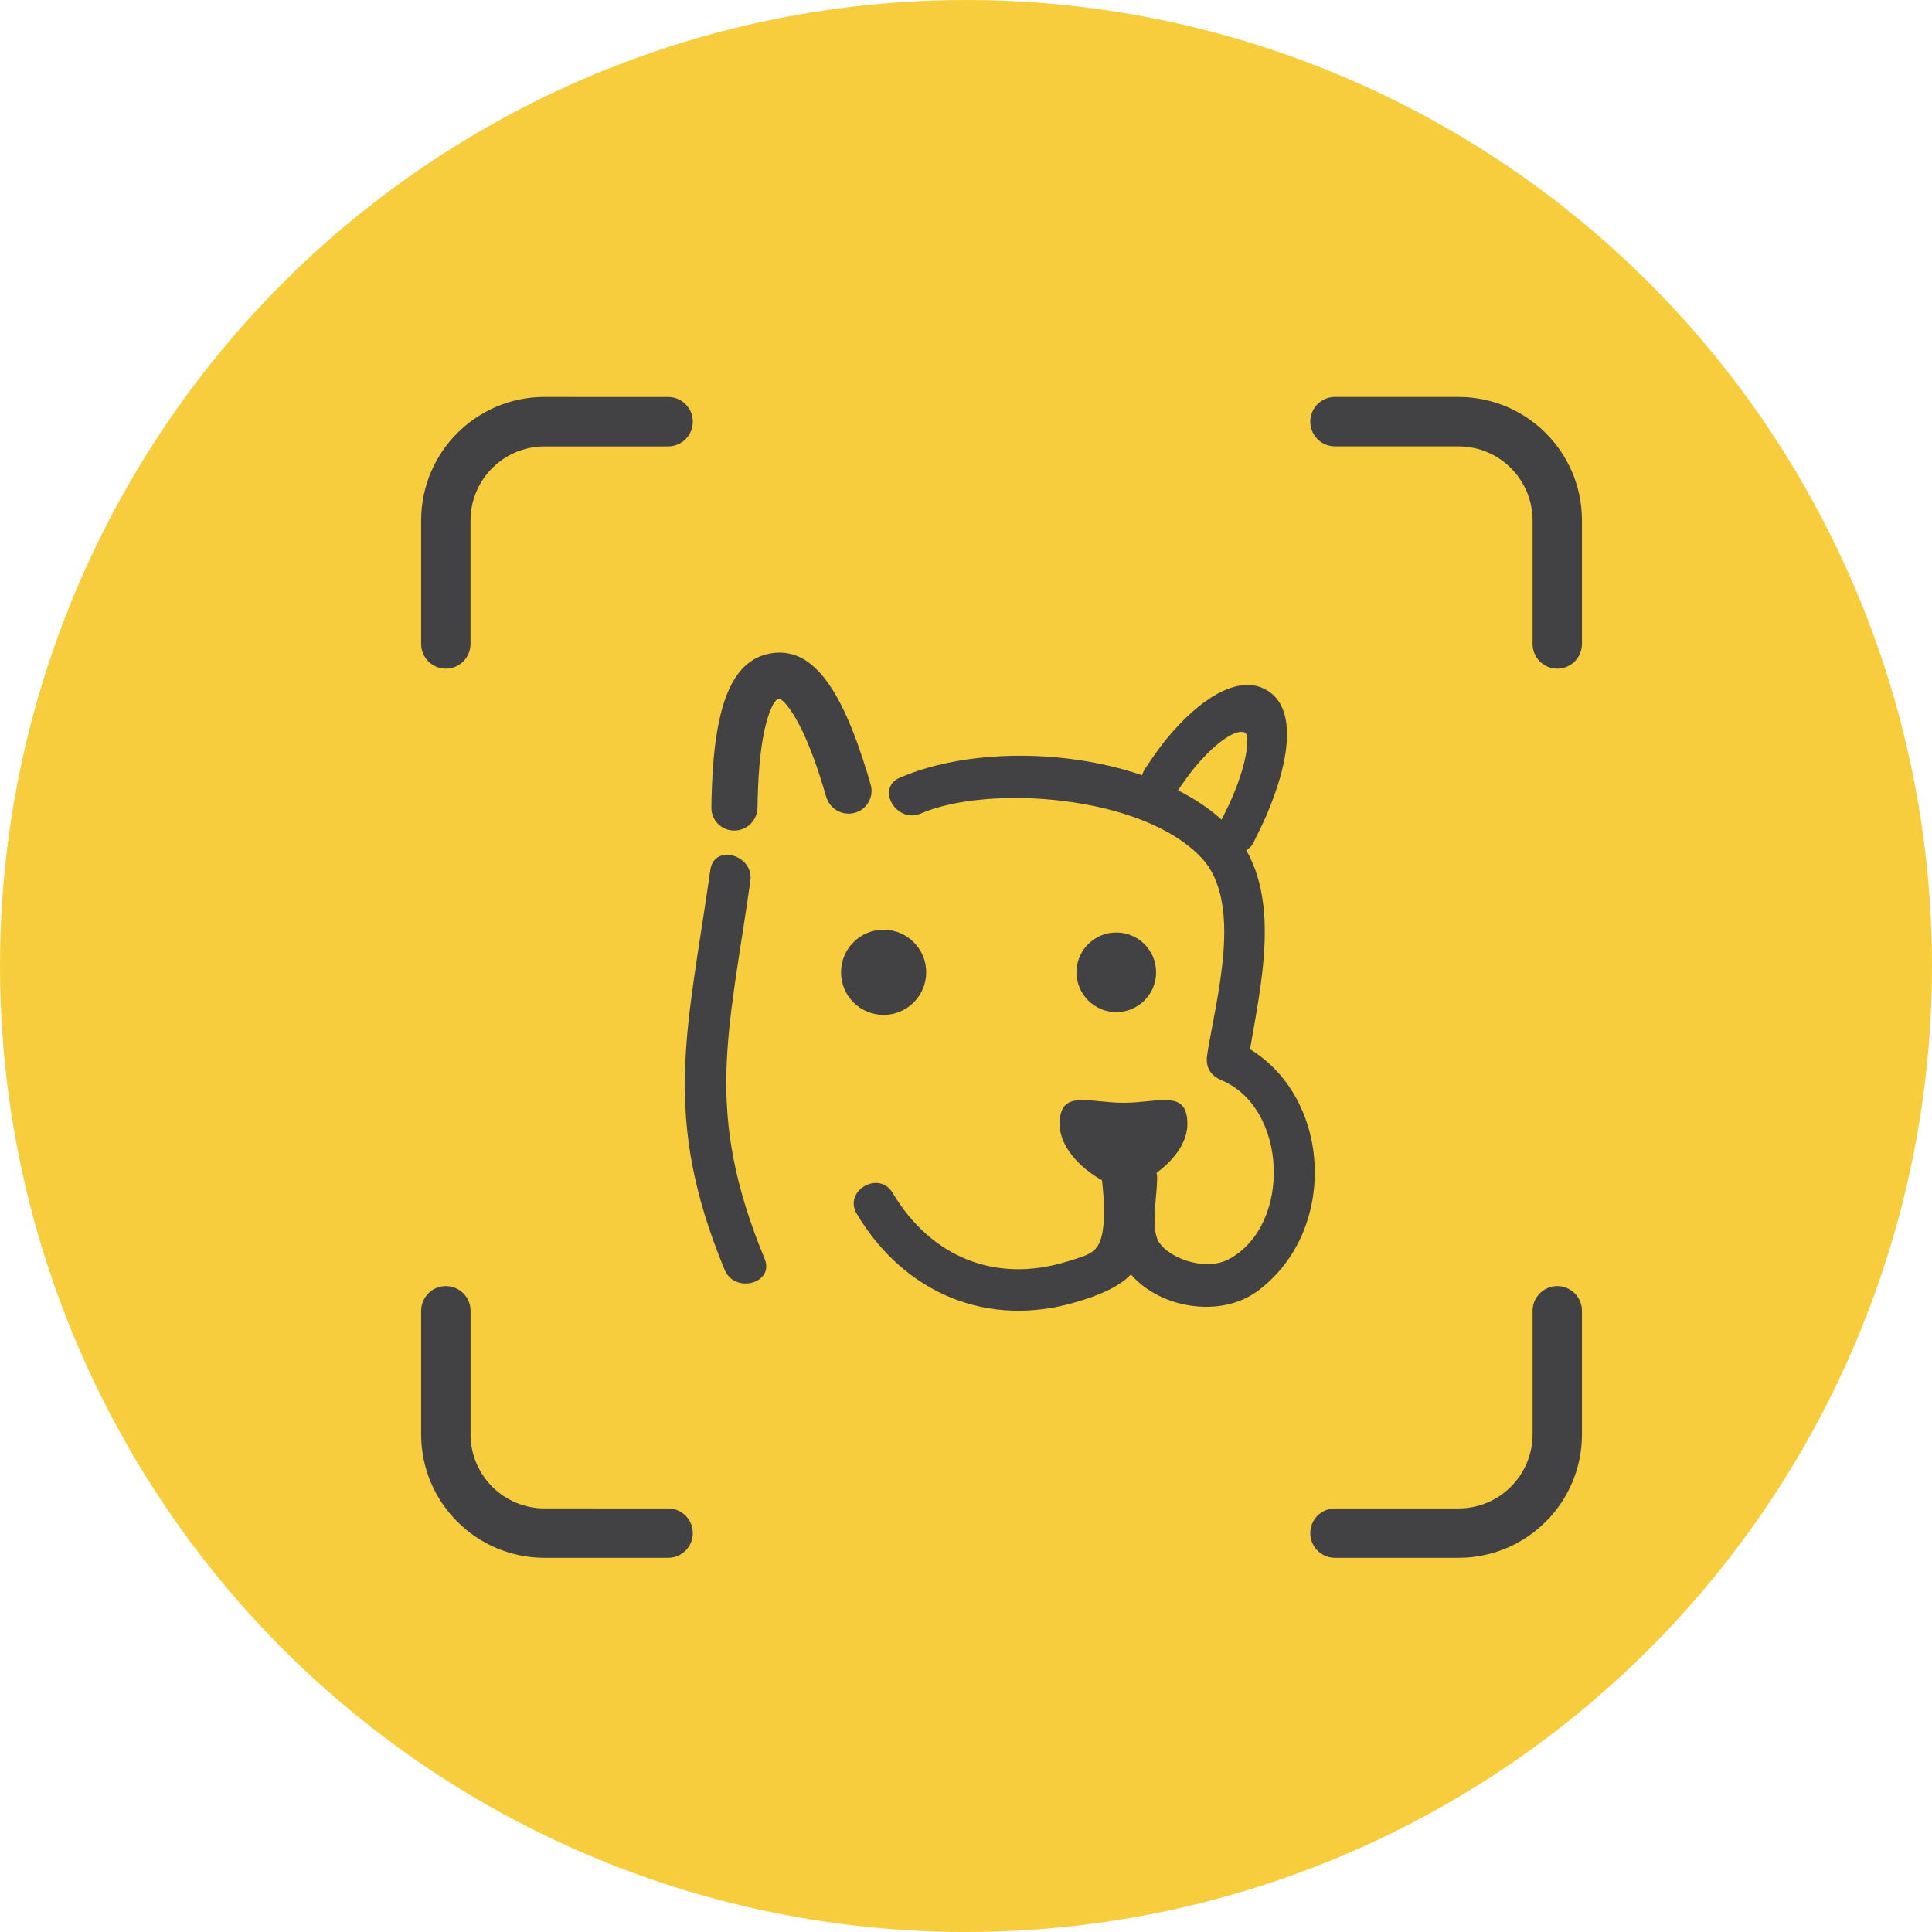 <svg xmlns="http://www.w3.org/2000/svg" width="50" height="50" viewBox="0 0 50 50">
    <g fill="none" fill-rule="evenodd">
        <g>
            <g>
                <g transform="translate(-300 -2849) translate(100 2656) translate(200 193)">
                    <circle cx="25" cy="25" r="25" fill="#F7CD3D"/>
                    <g>
                        <g>
                            <path fill="#424245" d="M3.406.076C1.64.076.21 1.507.21 3.273v3.196c0 .352.286.639.639.639.353 0 .639-.287.639-.64V3.274c0-1.06.859-1.918 1.918-1.918h3.196c.353 0 .639-.286.639-.64 0-.353-.286-.639-.64-.639H3.407zM.21 23.727v3.196c0 1.765 1.43 3.196 3.196 3.196h3.196c.353 0 .639-.286.639-.64 0-.352-.286-.638-.64-.638H3.407c-1.06 0-1.918-.859-1.918-1.918v-3.196c0-.353-.286-.64-.639-.64-.353 0-.64.287-.64.64zM23.86.076c-.353 0-.639.286-.639.64 0 .353.286.639.64.639h3.195c1.06 0 1.918.859 1.918 1.918v3.196c0 .352.286.639.64.639.352 0 .638-.287.638-.64V3.274c0-1.766-1.43-3.197-3.196-3.197H23.86zM28.974 23.727c0-.353.286-.64.64-.64.352 0 .638.287.638.64v3.196c0 1.765-1.43 3.196-3.196 3.196H23.86c-.353 0-.639-.286-.639-.64 0-.352.286-.638.64-.638h3.195c1.06 0 1.918-.859 1.918-1.918v-3.196zM12.179 16.068c.608 0 1.102-.493 1.102-1.102 0-.609-.494-1.102-1.102-1.102-.609 0-1.102.493-1.102 1.102 0 .609.493 1.102 1.102 1.102" transform="translate(10 10) translate(.689 .197)"/>
                            <path d="M17.17 14.966c0 .569.462 1.03 1.031 1.03.57 0 1.03-.461 1.03-1.03 0-.57-.46-1.03-1.03-1.03-.569 0-1.03.46-1.03 1.03zM11.077 14.966c0 .609.493 1.102 1.102 1.102.609 0 1.102-.493 1.102-1.102 0-.609-.493-1.102-1.102-1.102-.609 0-1.102.493-1.102 1.102zM18.388 18.343c-.913 0-1.653-.362-1.653.55 0 .913 1.25 1.653 1.653 1.653.402 0 1.652-.74 1.652-1.653 0-.509-.23-.621-.592-.621-.287 0-.657.07-1.06.07z" transform="translate(10 10) translate(.689 .197)"/>
                            <path fill="#424245" d="M18.201 15.996c.57 0 1.03-.461 1.03-1.03 0-.57-.46-1.03-1.03-1.03-.57 0-1.03.46-1.03 1.03 0 .569.46 1.03 1.03 1.03M18.388 20.546c.402 0 1.652-.74 1.652-1.653 0-.912-.74-.55-1.652-.55-.913 0-1.653-.362-1.653.55 0 .913 1.25 1.653 1.653 1.653" transform="translate(10 10) translate(.689 .197)"/>
                            <path d="M16.735 18.893c0 .913 1.25 1.653 1.653 1.653.402 0 1.652-.74 1.652-1.653 0-.509-.23-.621-.592-.621-.287 0-.657.07-1.06.07-.404 0-.774-.07-1.061-.07-.362 0-.592.112-.592.621zM9.259 6.712c-1.052.18-1.482 1.441-1.534 3.774l-.003.218c-.003.326.259.592.584.594h.012c.328-.003.594-.269.597-.598l.004-.202c.02-.835.093-1.49.215-1.956.121-.465.252-.643.326-.655.056-.01.21.106.443.505.24.411.485 1.02.728 1.822.018.057.038.126.061.208.091.316.418.501.736.417.314-.082.502-.404.419-.719l-.003-.011-.08-.273c-.628-2.069-1.322-3.144-2.275-3.144-.075 0-.152.007-.23.02z" transform="translate(10 10) translate(.689 .197)"/>
                            <path d="M9.259 6.712c-1.052.18-1.482 1.441-1.534 3.774l-.003.218c-.003.326.259.592.584.594h.012c.328-.003.594-.269.597-.598l.004-.202c.02-.835.093-1.49.215-1.956.121-.465.252-.643.326-.655.056-.01.21.106.443.505.24.411.485 1.02.728 1.822.018.057.038.126.061.208.091.316.418.501.736.417.314-.082.502-.404.419-.719l-.003-.011-.08-.273c-.628-2.069-1.322-3.144-2.275-3.144-.075 0-.152.007-.23.02z" transform="translate(10 10) translate(.689 .197)"/>
                            <path fill="#424245" d="M8.915 10.7l.004-.202c.02-.835.093-1.49.215-1.956.121-.465.252-.643.326-.655.056-.01.21.106.443.505.24.411.485 1.02.728 1.822.018.057.038.126.061.207.091.317.418.502.736.419.314-.084.502-.406.419-.72l-.003-.011-.08-.273c-.678-2.232-1.432-3.307-2.505-3.124-1.052.18-1.482 1.44-1.534 3.774l-.003.218c-.003.326.259.592.584.594h.012c.328-.003.594-.27.597-.598M19.754 10.32c.215-.318.384-.549.506-.692.555-.652 1.048-.96 1.265-.87.053.023.091.142.045.477-.043.315-.162.711-.358 1.177-.062.148-.163.361-.303.639-.129.257-.048.57.19.731.203.139.48.086.62-.117l.03-.051c.162-.324.281-.575.356-.753.703-1.67.708-2.906-.132-3.258-.67-.28-1.598.258-2.481 1.333-.137.166-.32.421-.548.764-.16.24-.105.562.125.735.212.159.512.117.67-.095.006-.006.01-.012.015-.02" transform="translate(10 10) translate(.689 .197)"/>
                            <path d="M19.492 8.936c-.137.166-.32.421-.548.764-.16.24-.105.562.126.735.21.159.51.117.67-.095l.014-.019c.215-.319.384-.55.506-.693.555-.651 1.048-.96 1.265-.87.053.023.091.142.045.477-.043.315-.162.711-.358 1.177-.062.148-.163.361-.303.64-.129.256-.048.568.19.73.203.139.48.086.62-.117l.03-.051c.162-.324.281-.575.356-.753.703-1.67.708-2.906-.132-3.258-.118-.05-.245-.074-.378-.074-.618 0-1.376.522-2.103 1.407z" transform="translate(10 10) translate(.689 .197)"/>
                            <path d="M19.492 8.936c-.137.166-.32.421-.548.764-.16.24-.105.562.126.735.21.159.51.117.67-.095l.014-.019c.215-.319.384-.55.506-.693.555-.651 1.048-.96 1.265-.87.053.023.091.142.045.477-.043.315-.162.711-.358 1.177-.062.148-.163.361-.303.64-.129.256-.048.568.19.73.203.139.48.086.62-.117l.03-.051c.162-.324.281-.575.356-.753.703-1.67.708-2.906-.132-3.258-.118-.05-.245-.074-.378-.074-.618 0-1.376.522-2.103 1.407z" transform="translate(10 10) translate(.689 .197)"/>
                            <path fill="#424245" d="M21.662 16.956c.341-1.987.907-4.426-.697-5.905-1.934-1.783-5.988-2.152-8.366-1.122-.632.274-.086 1.2.542.927 1.735-.751 5.726-.489 7.263 1.146 1.096 1.165.372 3.661.149 5.098-.049.318.08.537.375.661 1.703.718 1.82 3.729.202 4.621-.665.367-1.704-.074-1.872-.525-.15-.403 0-1.125 0-1.563 0-.3-.203-.461-.43-.502-.163-.571-1.107-.548-1.044.102.053.554.153 1.193.068 1.746-.09.59-.338.63-.928.812-1.853.574-3.524-.12-4.512-1.777-.353-.594-1.282-.054-.927.542 1.229 2.063 3.401 2.98 5.724 2.27.44-.133 1.024-.338 1.37-.702.768.89 2.324 1.129 3.268.437 2.083-1.527 1.948-4.958-.185-6.266M8.73 12.6c.096-.676-.938-.968-1.035-.286-.591 4.169-1.283 6.35.369 10.35.26.63 1.3.354 1.035-.286-1.579-3.823-.934-5.792-.368-9.778" transform="translate(10 10) translate(.689 .197)"/>
                        </g>
                    </g>
                </g>
            </g>
        </g>
    </g>
</svg>

